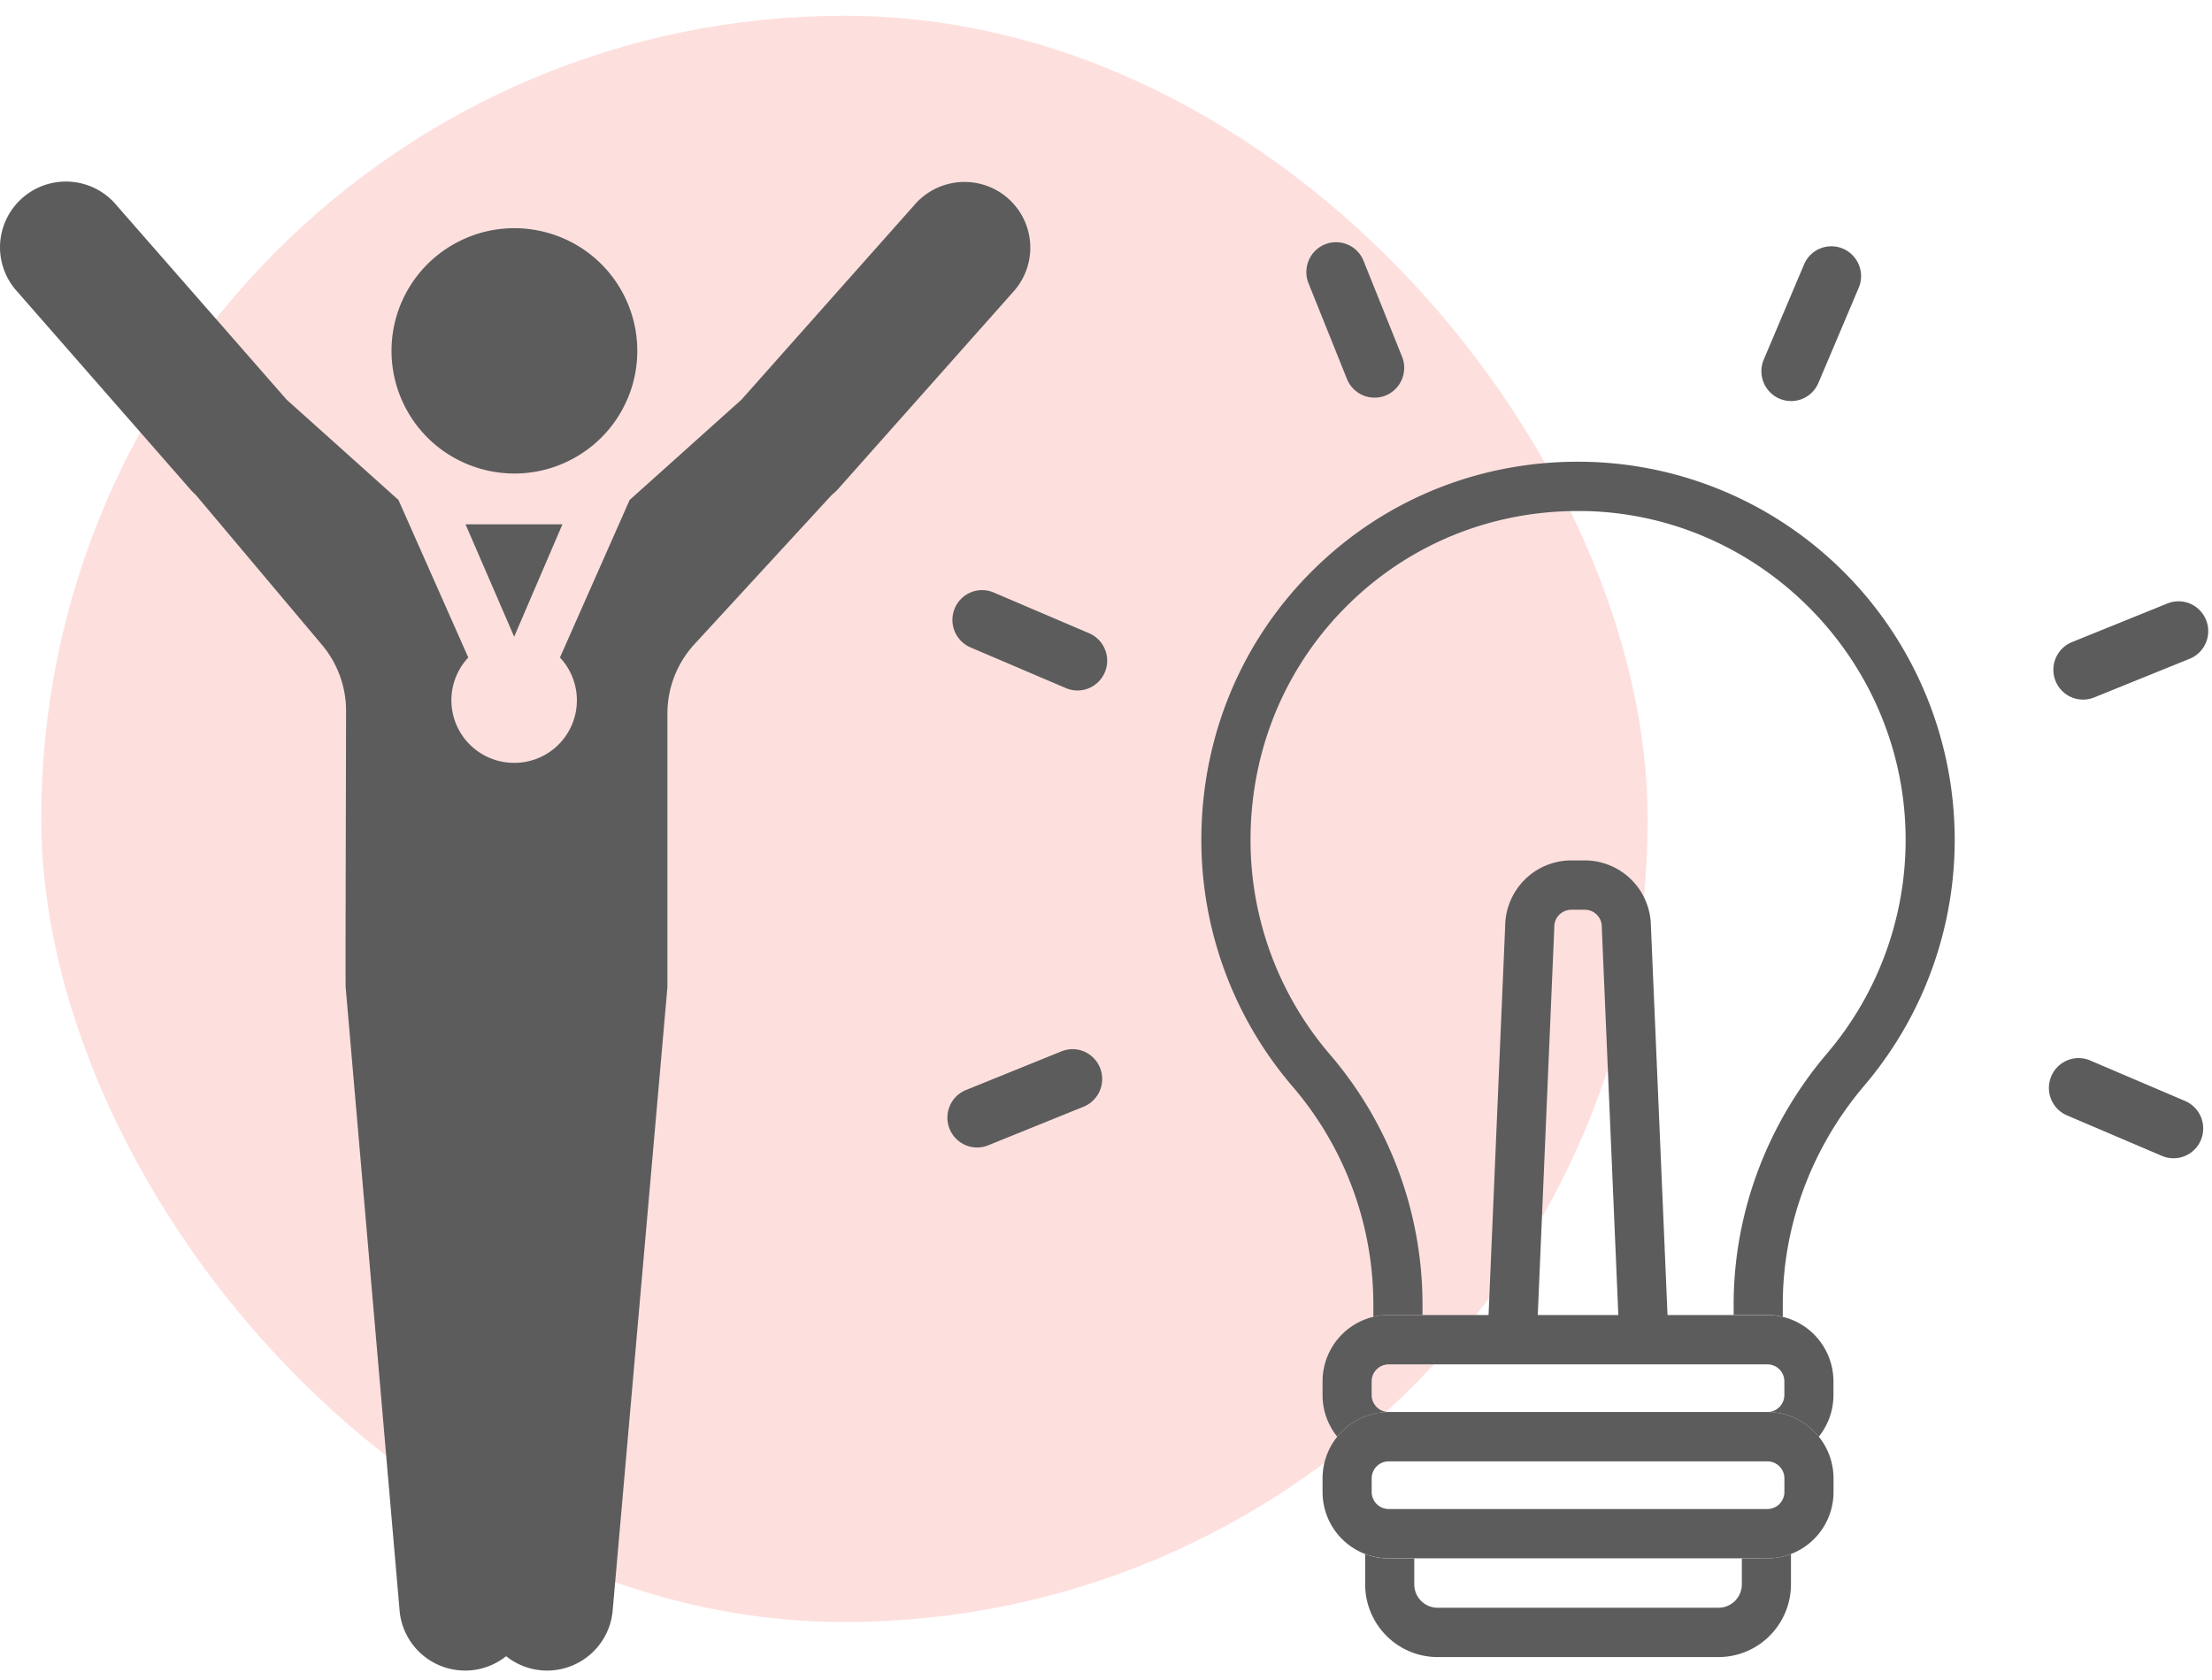<svg width="129" height="98" fill="none" xmlns="http://www.w3.org/2000/svg">
    <rect x="2.402" y=".919" width="93.688" height="93.688" rx="46.844" fill="#FDE0DE"/>
    <path d="M33.41 26.756a7.147 7.147 0 0 0 2.893-9.696c-1.883-3.475-6.232-4.768-9.714-2.888a7.147 7.147 0 0 0-2.894 9.696c1.883 3.475 6.232 4.768 9.714 2.888z" fill="#5C5C5C"/>
    <path d="m48.857 28.544 10.214-11.5a3.834 3.834 0 0 0 .632-4.267 3.833 3.833 0 0 0-2.235-1.966 3.85 3.85 0 0 0-4.16 1.165L43.241 23.31 36.72 29.16l-4.065 9.191a3.648 3.648 0 0 1-2.673 6.144 3.663 3.663 0 0 1-3.355-2.197 3.644 3.644 0 0 1 .683-3.947l-4.073-9.191-6.522-5.85L6.667 11.825a3.844 3.844 0 0 0-6.656 2.312 3.83 3.83 0 0 0 .892 2.755L11.1 28.544c.1.112.205.218.315.319l7.362 8.749a5.972 5.972 0 0 1 1.405 3.863c-.011 6.073-.042 15.868-.024 16.1L23.3 93.899c.074.962.508 1.86 1.215 2.516a3.841 3.841 0 0 0 2.901 1.012 3.822 3.822 0 0 0 2.1-.827 3.822 3.822 0 0 0 2.399.838 3.843 3.843 0 0 0 2.602-1.024 3.83 3.83 0 0 0 1.216-2.515l3.19-36.322V41.619c0-1.5.563-2.944 1.58-4.05l8.008-8.706c.121-.1.237-.206.346-.319z" fill="#5C5C5C"/>
    <path d="M29.985 37.139 32.8 30.58h-5.652l2.837 6.558zM101.581 90.897v1.512a1.371 1.371 0 0 1-.399.965c-.255.256-.6.4-.961.4H83.836c-.36 0-.705-.145-.96-.4a1.37 1.37 0 0 1-.398-.965v-1.512h-1.496c-.468 0-.932-.086-1.369-.254v1.766a4.254 4.254 0 0 0 1.239 2.998 4.22 4.22 0 0 0 2.984 1.244h16.385a4.221 4.221 0 0 0 2.986-1.244 4.258 4.258 0 0 0 1.239-2.998v-1.77a3.812 3.812 0 0 1-1.369.253l-1.496.005zM80.092 76.075v.73a3.82 3.82 0 0 1 .893-.107h1.973v-.623a22.407 22.407 0 0 0-5.407-14.581 19.21 19.21 0 0 1-4.622-12.672c.043-5.187 2.078-10.014 5.728-13.59 3.578-3.507 8.314-5.426 13.365-5.426h.324c10.358.168 18.787 8.77 18.787 19.177a19.22 19.22 0 0 1-4.577 12.454c-3.515 4.13-5.452 9.327-5.452 14.636v.623h1.973c.301 0 .6.035.892.106v-.729c0-4.624 1.693-9.158 4.765-12.767a22.125 22.125 0 0 0 3.317-23.391 22.037 22.037 0 0 0-7.953-9.358 21.908 21.908 0 0 0-11.709-3.624c-5.941-.096-11.53 2.12-15.735 6.24-4.205 4.119-6.543 9.666-6.593 15.625a22.092 22.092 0 0 0 5.32 14.575 19.523 19.523 0 0 1 4.71 12.702z" fill="#5C5C5C"/>
    <path d="M101.102 76.7h-3.855l-.968-22.68a3.88 3.88 0 0 0-1.142-2.712 3.85 3.85 0 0 0-2.711-1.123h-.795a3.85 3.85 0 0 0-2.711 1.122 3.88 3.88 0 0 0-1.142 2.713L86.81 76.7h-5.828a3.849 3.849 0 0 0-2.723 1.134 3.88 3.88 0 0 0-1.13 2.735v.798c-.001.884.301 1.743.857 2.43a3.845 3.845 0 0 1 2.994-1.438.996.996 0 0 1-.988-.992v-.798a.995.995 0 0 1 .988-.991h22.093c.262 0 .513.104.698.29a.998.998 0 0 1 .29.7v.799a.999.999 0 0 1-.29.7.987.987 0 0 1-.698.292 3.837 3.837 0 0 1 2.994 1.438 3.862 3.862 0 0 0 .857-2.43v-.798a3.881 3.881 0 0 0-1.13-2.734 3.85 3.85 0 0 0-2.723-1.135h-1.969zm-11.422 0 .963-22.585v-.061a.995.995 0 0 1 .988-.991h.795a.987.987 0 0 1 .987.991v.03l.965 22.616H89.68z" fill="#5C5C5C"/>
    <path d="M103.076 82.358H80.981a3.85 3.85 0 0 0-2.722 1.135 3.88 3.88 0 0 0-1.13 2.733v.798c0 1.026.406 2.01 1.129 2.734a3.847 3.847 0 0 0 2.723 1.134h22.095a3.847 3.847 0 0 0 2.723-1.133 3.882 3.882 0 0 0 1.129-2.735v-.798a3.883 3.883 0 0 0-1.13-2.733 3.85 3.85 0 0 0-2.722-1.135zm.987 4.666a.994.994 0 0 1-.987.992H80.981a.994.994 0 0 1-.987-.992v-.798a.994.994 0 0 1 .987-.991h22.095a.994.994 0 0 1 .987.991v.798zM122.127 40.68l5.569-2.256a1.727 1.727 0 0 0 .946-.933 1.744 1.744 0 0 0-.916-2.281 1.731 1.731 0 0 0-1.326-.012l-5.57 2.255a1.744 1.744 0 0 0-.029 3.214c.423.18.9.185 1.326.012zM57.658 66.791l5.57-2.255a1.746 1.746 0 0 0 .015-3.196 1.726 1.726 0 0 0-1.312-.03l-5.57 2.256a1.73 1.73 0 0 0-.967.93 1.743 1.743 0 0 0 .925 2.3 1.727 1.727 0 0 0 1.34-.005zM120.577 65.07l5.525 2.358a1.727 1.727 0 0 0 2.248-.93 1.745 1.745 0 0 0-.891-2.27l-5.527-2.359a1.724 1.724 0 0 0-1.918.338 1.744 1.744 0 0 0-.01 2.486c.164.163.359.29.573.377zM56.598 37.761l5.526 2.358a1.725 1.725 0 0 0 1.919-.337 1.74 1.74 0 0 0 .392-1.916 1.738 1.738 0 0 0-.956-.947l-5.526-2.36a1.727 1.727 0 0 0-2.272.92 1.745 1.745 0 0 0 .917 2.282zM78.541 22.077a1.74 1.74 0 0 0 .927.972 1.727 1.727 0 0 0 2.291-.929 1.745 1.745 0 0 0-.005-1.345l-2.246-5.59a1.726 1.726 0 0 0-3.178-.012 1.746 1.746 0 0 0-.035 1.312l2.246 5.592zM103.776 23.253a1.722 1.722 0 0 0 1.891-.359c.162-.16.291-.35.38-.56l2.35-5.549a1.744 1.744 0 0 0-.916-2.281 1.727 1.727 0 0 0-2.272.92l-2.35 5.549a1.743 1.743 0 0 0 .917 2.28z" fill="#5C5C5C"/>
</svg>
